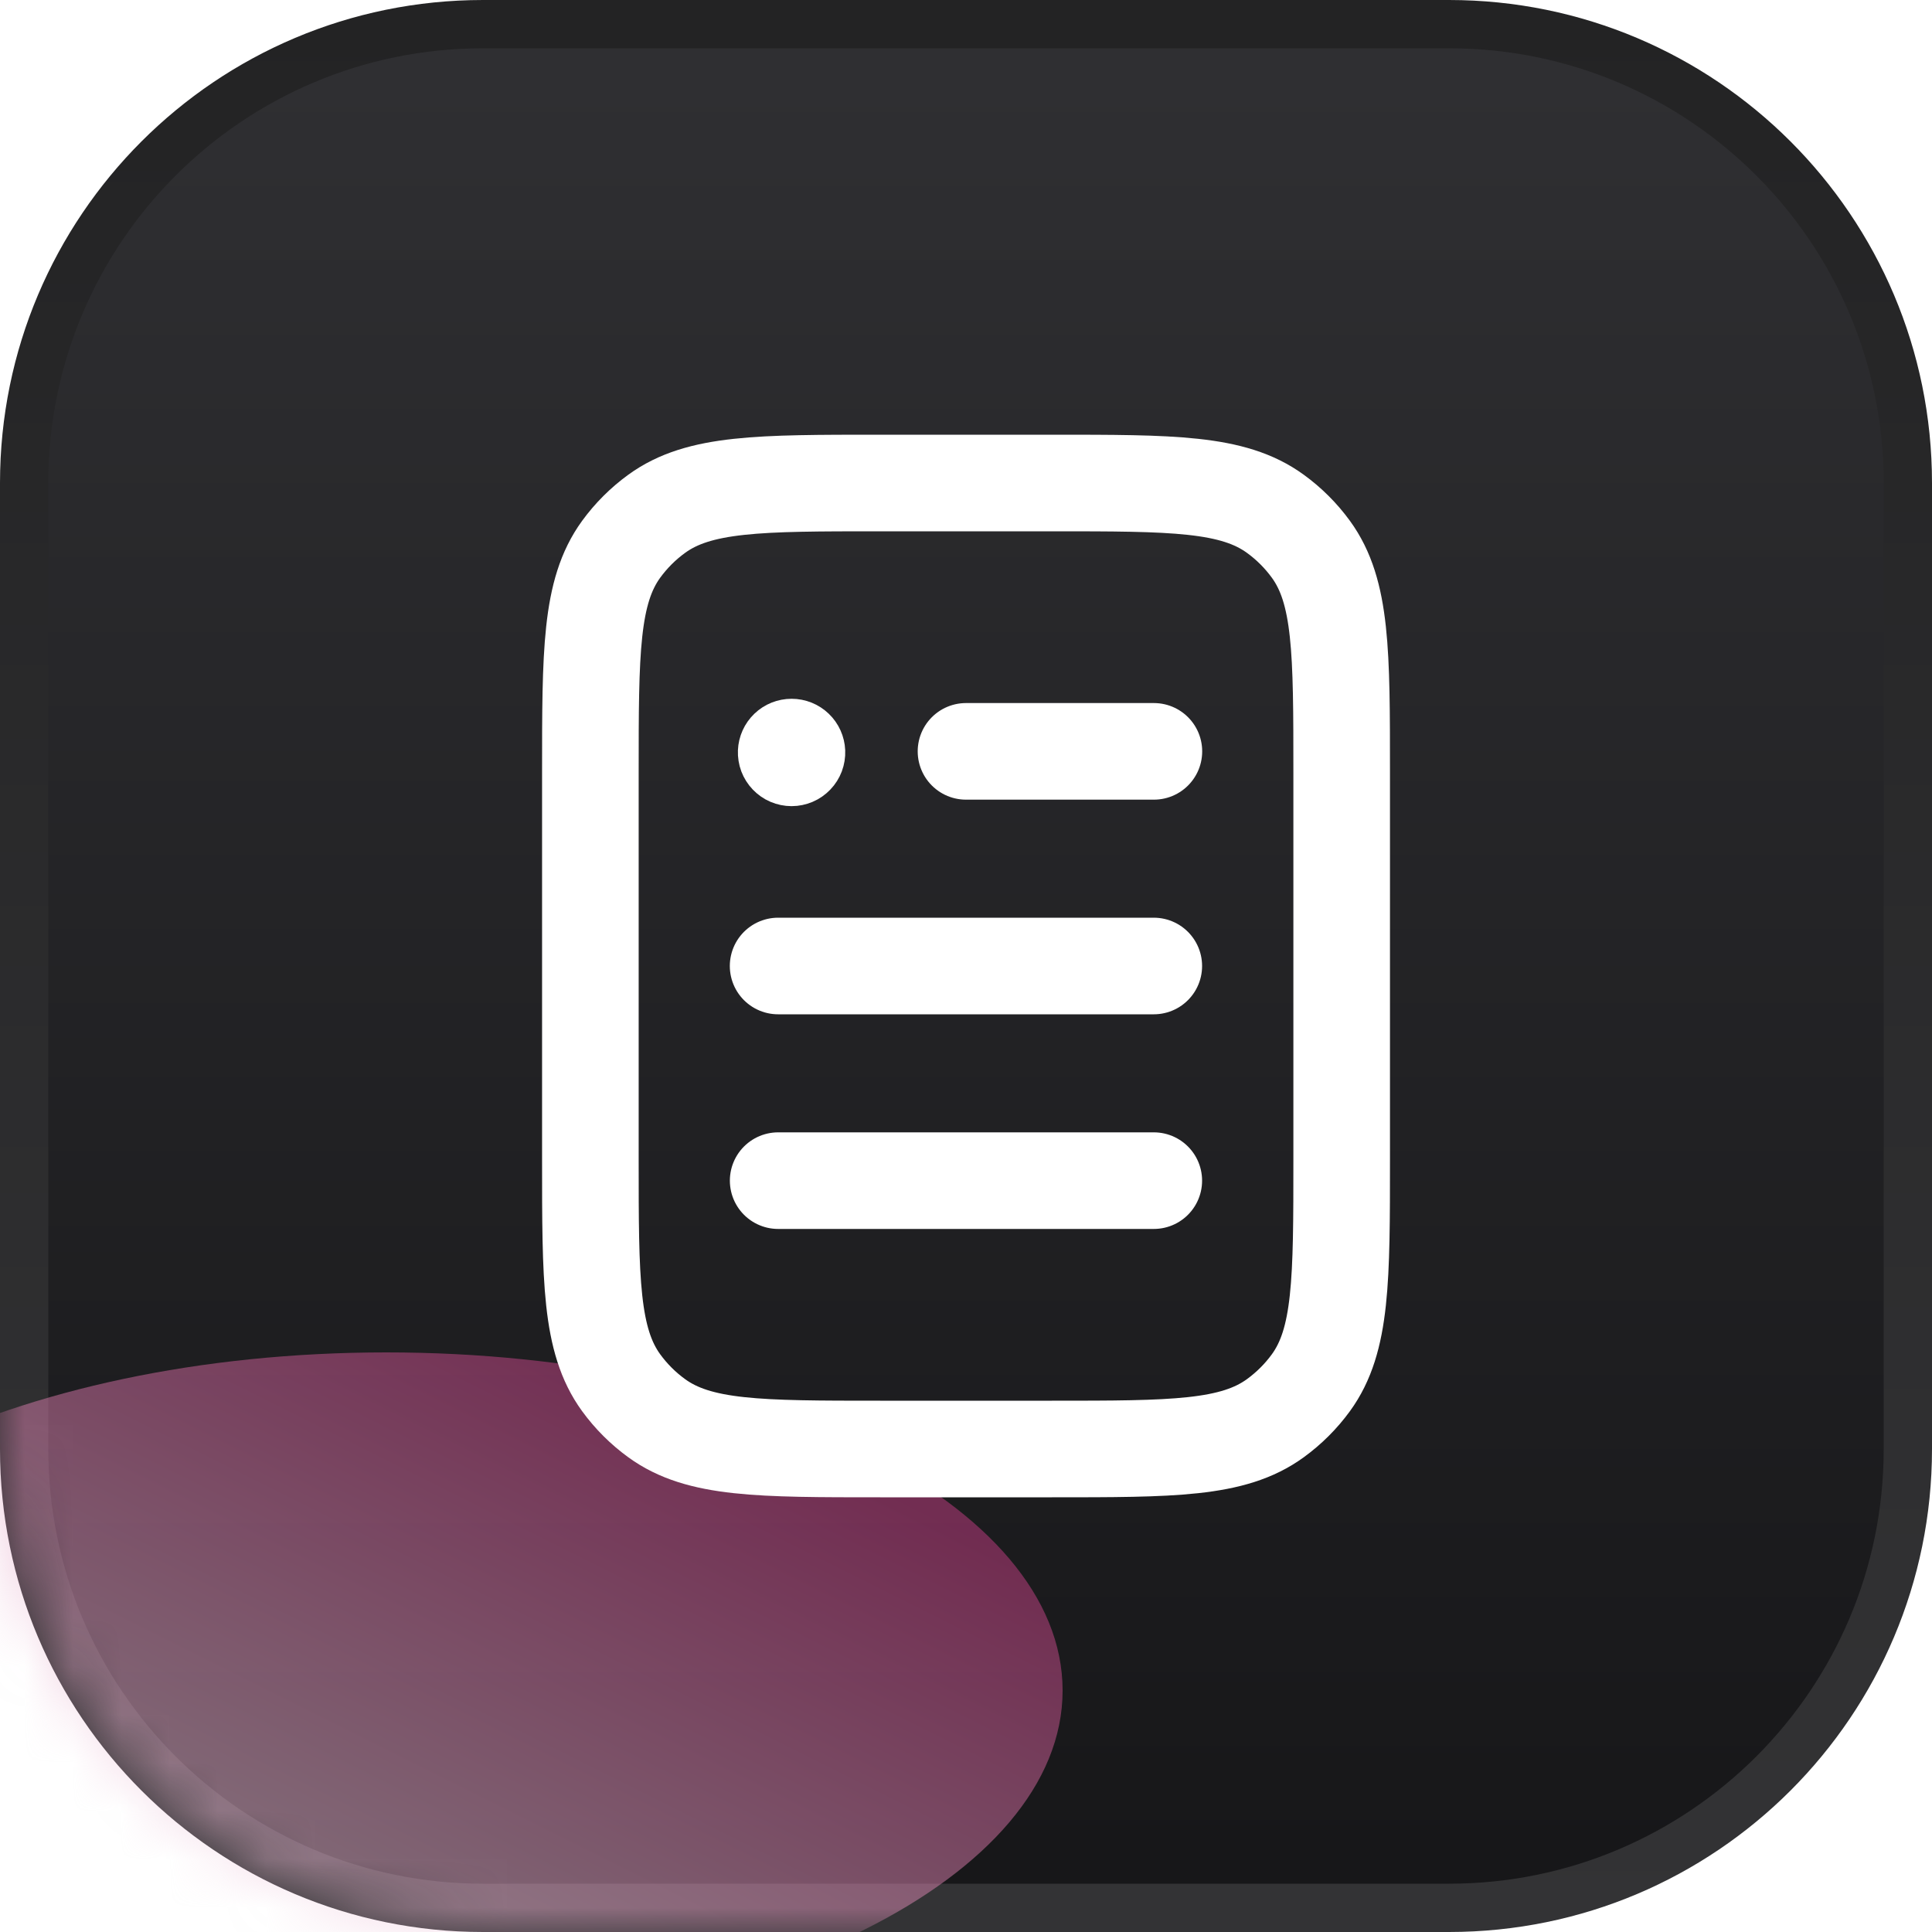 <svg width="40" height="40" viewBox="0 0 40 40" fill="none" xmlns="http://www.w3.org/2000/svg">
<g clip-path="url(#clip0_9_216)">
<g clip-path="url(#clip1_9_216)">
<g clip-path="url(#clip2_9_216)">
<path d="M30 0.5H10C4.753 0.5 0.5 4.753 0.5 10V30C0.5 35.247 4.753 39.5 10 39.5H30C35.247 39.5 39.5 35.247 39.5 30V10C39.5 4.753 35.247 0.5 30 0.5Z" fill="url(#paint0_linear_9_216)" stroke="url(#paint1_linear_9_216)"/>
<mask id="mask0_9_216" style="mask-type:alpha" maskUnits="userSpaceOnUse" x="0" y="0" width="40" height="40">
<path d="M30 1H10C5.029 1 1 5.029 1 10V30C1 34.971 5.029 39 10 39H30C34.971 39 39 34.971 39 30V10C39 5.029 34.971 1 30 1Z" fill="url(#paint2_linear_9_216)" stroke="url(#paint3_linear_9_216)" stroke-width="2"/>
</mask>
<g mask="url(#mask0_9_216)">
<g filter="url(#filter0_f_9_216)">
<path d="M8 42C15.732 42 22 38.866 22 35C22 31.134 15.732 28 8 28C0.268 28 -6 31.134 -6 35C-6 38.866 0.268 42 8 42Z" fill="url(#paint4_linear_9_216)" fill-opacity="0.5"/>
</g>
</g>
<path d="M16.944 15.555C16.947 15.63 16.935 15.705 16.909 15.775C16.882 15.845 16.842 15.909 16.79 15.963C16.738 16.017 16.676 16.061 16.607 16.09C16.538 16.119 16.463 16.135 16.389 16.135C16.314 16.135 16.239 16.119 16.17 16.09C16.101 16.061 16.039 16.017 15.987 15.963C15.935 15.909 15.895 15.845 15.868 15.775C15.842 15.705 15.83 15.63 15.833 15.555C15.839 15.412 15.9 15.276 16.004 15.177C16.107 15.078 16.245 15.023 16.389 15.023C16.532 15.023 16.67 15.078 16.773 15.177C16.877 15.276 16.938 15.412 16.944 15.555Z" fill="#292556" stroke="white" stroke-width="1.111"/>
<path d="M20 15.556H23.89M16.11 20H23.888M16.111 24.444H23.888M18.223 30H21.778C24.278 30 25.528 30 26.404 29.363C26.687 29.157 26.936 28.909 27.142 28.626C27.778 27.75 27.778 26.5 27.778 24V16C27.778 13.5 27.778 12.25 27.142 11.374C26.936 11.091 26.687 10.842 26.404 10.637C25.528 10 24.278 10 21.778 10H18.223C15.723 10 14.473 10 13.597 10.637C13.314 10.842 13.065 11.091 12.859 11.374C12.223 12.25 12.223 13.5 12.223 16V24C12.223 26.5 12.223 27.75 12.859 28.626C13.065 28.909 13.314 29.158 13.597 29.363C14.473 30 15.723 30 18.223 30Z" stroke="white" stroke-width="2" stroke-linecap="round" stroke-linejoin="round"/>
</g>
</g>
</g>
<defs>
<filter id="filter0_f_9_216" x="-26" y="8" width="68" height="54" filterUnits="userSpaceOnUse" color-interpolation-filters="sRGB">
<feFlood flood-opacity="0" result="BackgroundImageFix"/>
<feBlend mode="normal" in="SourceGraphic" in2="BackgroundImageFix" result="shape"/>
<feGaussianBlur stdDeviation="10" result="effect1_foregroundBlur_9_216"/>
</filter>
<linearGradient id="paint0_linear_9_216" x1="20" y1="4.77601e-09" x2="20" y2="40" gradientUnits="userSpaceOnUse">
<stop stop-color="#303033"/>
<stop offset="1" stop-color="#161618"/>
</linearGradient>
<linearGradient id="paint1_linear_9_216" x1="20" y1="4.77601e-09" x2="20" y2="40" gradientUnits="userSpaceOnUse">
<stop stop-color="#232324"/>
<stop offset="1" stop-color="#333335"/>
</linearGradient>
<linearGradient id="paint2_linear_9_216" x1="20" y1="-2.74495e-08" x2="20" y2="40" gradientUnits="userSpaceOnUse">
<stop stop-color="#303033"/>
<stop offset="1" stop-color="#161618"/>
</linearGradient>
<linearGradient id="paint3_linear_9_216" x1="20" y1="-2.74495e-08" x2="20" y2="40" gradientUnits="userSpaceOnUse">
<stop stop-color="#232324"/>
<stop offset="1" stop-color="#333335"/>
</linearGradient>
<linearGradient id="paint4_linear_9_216" x1="15.467" y1="29.4" x2="6.88" y2="46.573" gradientUnits="userSpaceOnUse">
<stop stop-color="#C83E85"/>
<stop offset="1" stop-color="white"/>
</linearGradient>
<clipPath id="clip0_9_216">
<rect width="40" height="40" fill="white"/>
</clipPath>
<clipPath id="clip1_9_216">
<rect width="40" height="40" fill="white"/>
</clipPath>
<clipPath id="clip2_9_216">
<rect width="40" height="40" fill="white"/>
</clipPath>
</defs>
</svg>
